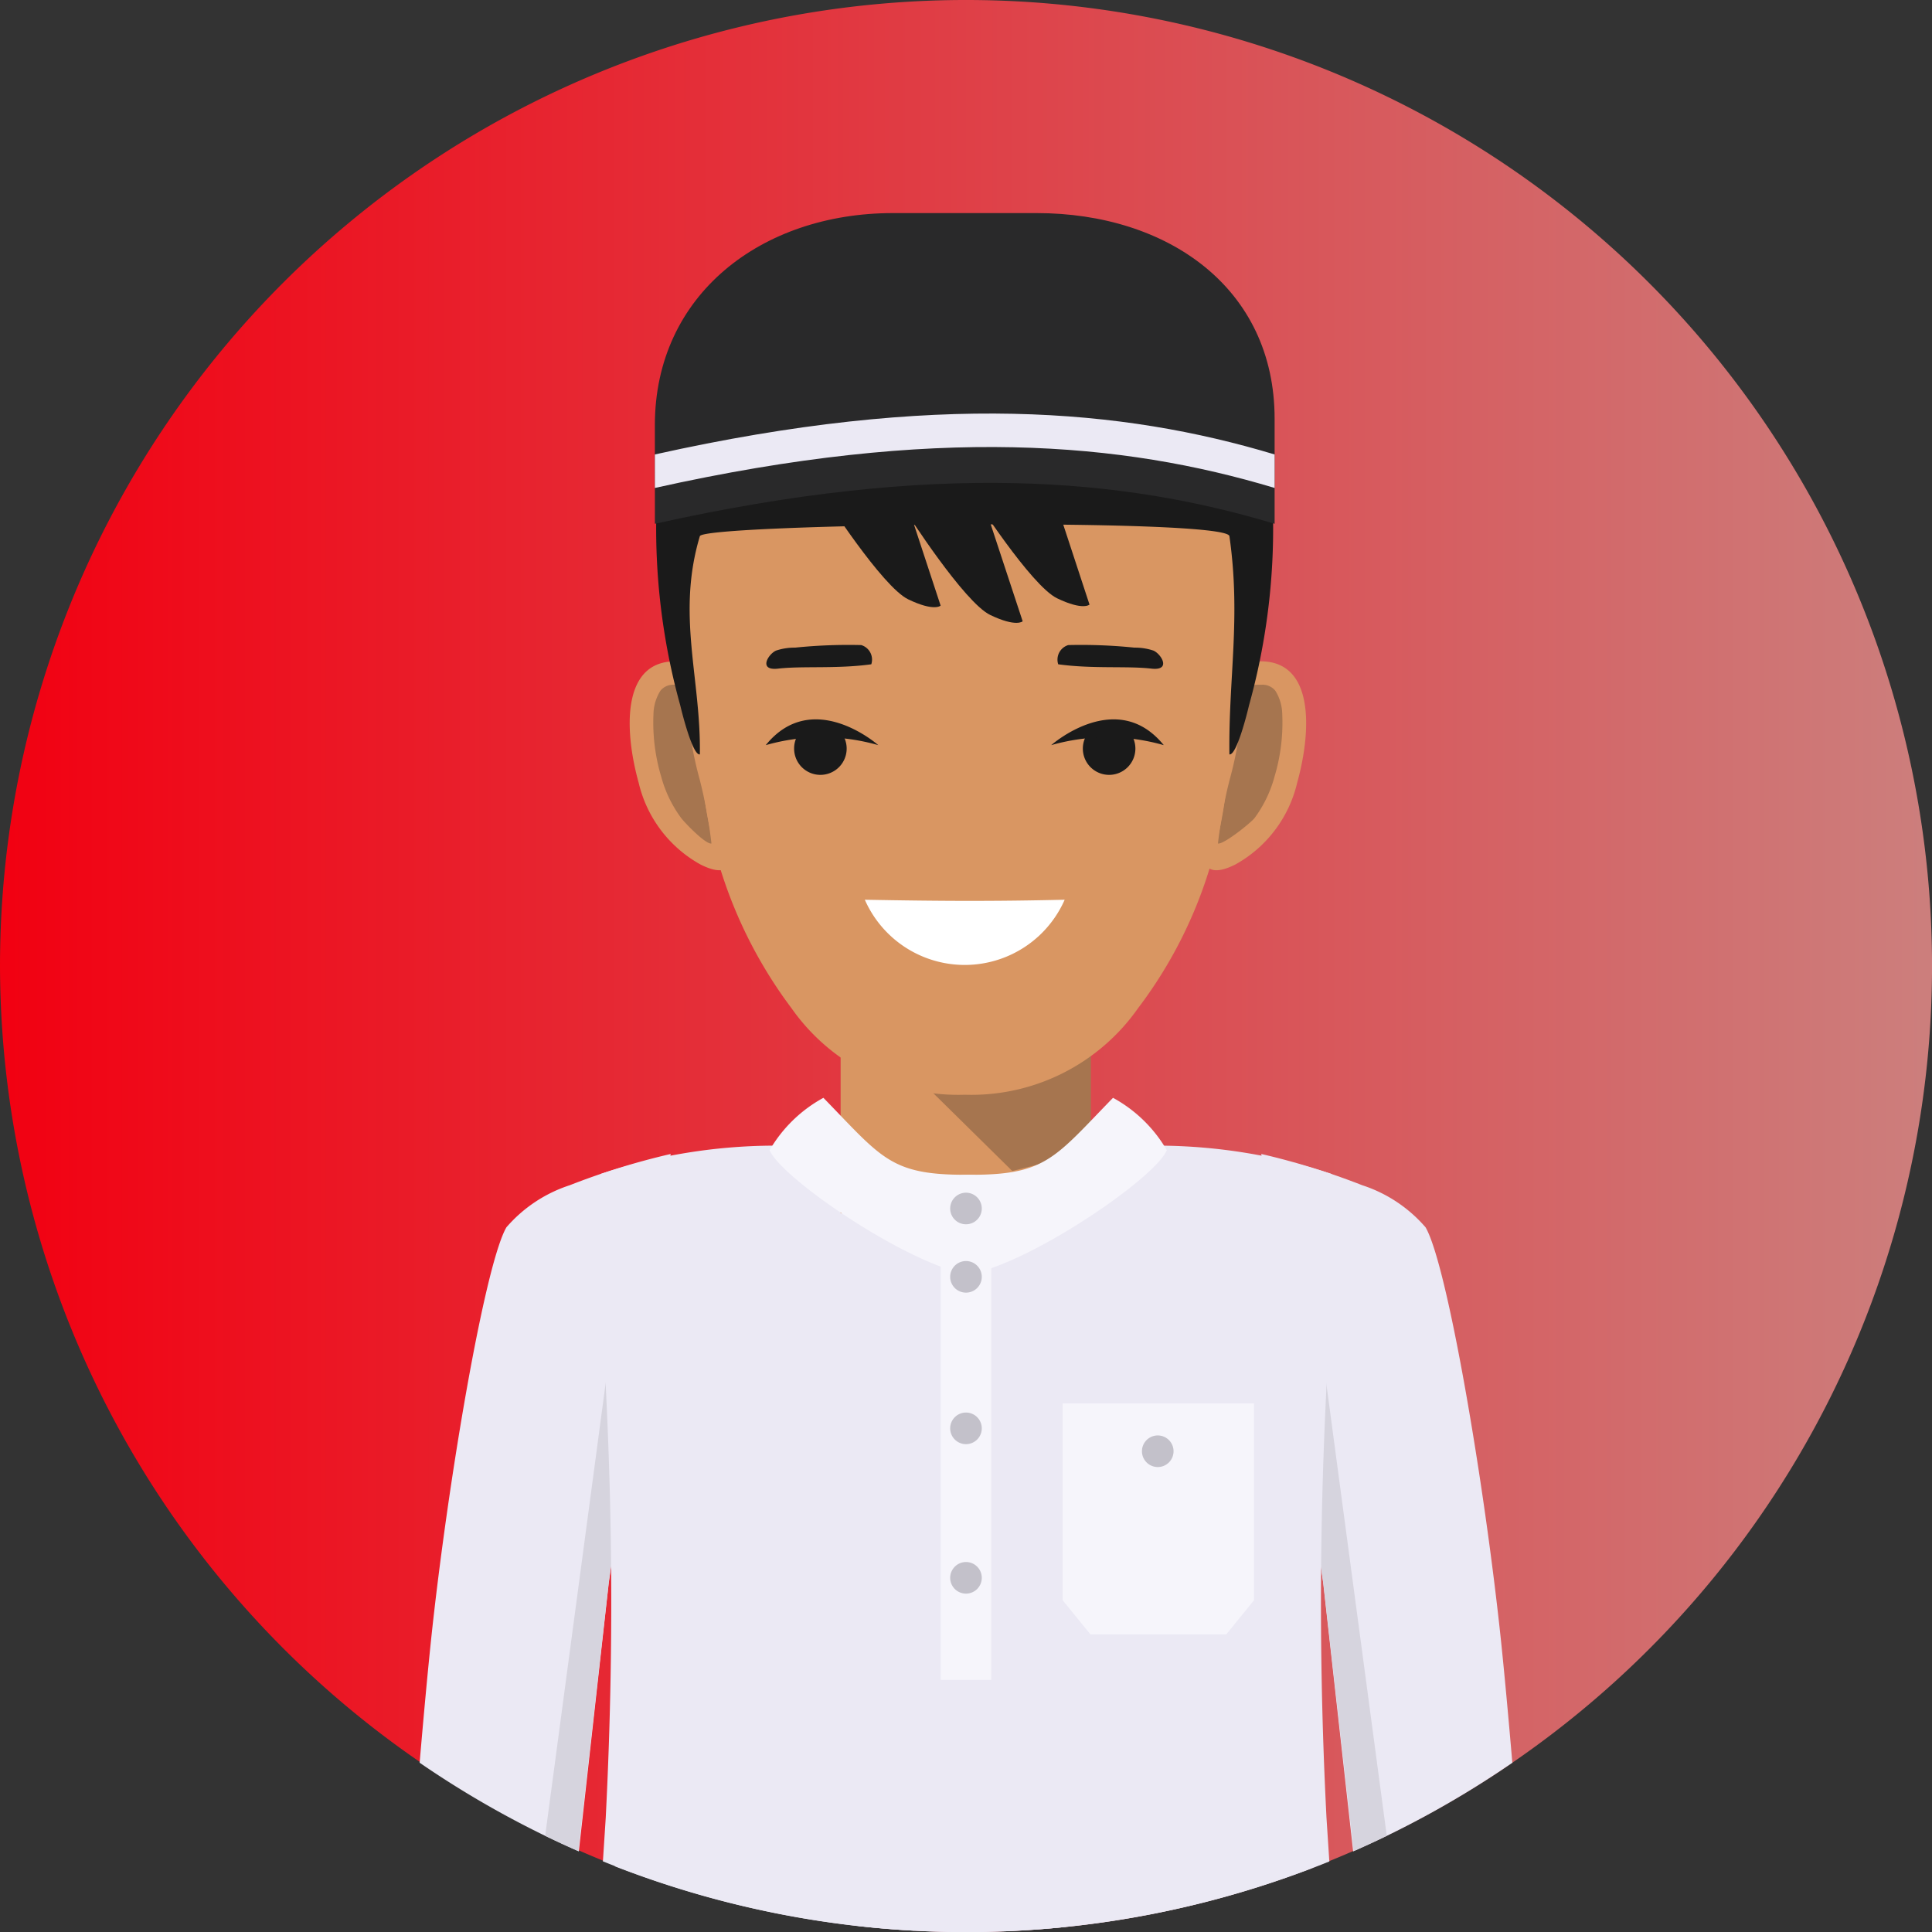 <svg xmlns="http://www.w3.org/2000/svg" xmlns:xlink="http://www.w3.org/1999/xlink" width="58.825" height="58.828" viewBox="0 0 58.825 58.828"><rect x="0" y="0" width="58.825" height="58.828" fill="#333333" stroke="none"/><defs><style>.a,.b,.c,.d,.e,.g,.h,.i,.j,.k{fill-rule:evenodd;}.a{fill:url(#a);}.b{fill:#ebe9f4;}.c{fill:#d6d4de;}.d,.f{fill:#d99662;}.e{fill:#a6754f;}.g,.l{fill:#f6f5fb;}.h{fill:#c3c1ca;}.i{fill:#fff;}.j{fill:#1a1a1a;}.k{fill:#29292a;}</style><linearGradient id="a" y1="0.5" x2="1" y2="0.5" gradientUnits="objectBoundingBox"><stop offset="0" stop-color="#f20011"/><stop offset="1" stop-color="#cc7f7d"/></linearGradient></defs><path class="a" d="M239.65,69.833a29.413,29.413,0,1,0-29.413-29.413A29.469,29.469,0,0,0,239.65,69.833Z" transform="translate(-210.237 -11.007)"/><g transform="translate(12.774 6.49)"><g transform="translate(25.629 28.646)"><path class="b" d="M244.235,42.113a22.064,22.064,0,0,1,3.075.952,4.306,4.306,0,0,1,1.927,1.281c.659,1.128,1.789,7.749,2.3,12.616.1.96.219,2.243.342,3.686a29.412,29.412,0,0,1-4.847,2.7l-.914-8.192Z" transform="translate(-244.235 -42.113)"/><path class="c" d="M246.928,62.558l-.91-8.035v-.01L246,54.372l-.836-5.879.906-.36,1.866,13.961C247.6,62.255,247.267,62.409,246.928,62.558Z" transform="translate(-244.115 -41.333)"/></g><g transform="translate(0 28.646)"><path class="b" d="M229.193,42.113a22.065,22.065,0,0,0-3.075.952,4.307,4.307,0,0,0-1.927,1.281c-.657,1.128-1.789,7.749-2.3,12.616-.1.96-.219,2.243-.342,3.686a29.5,29.5,0,0,0,4.847,2.7l.914-8.192Z" transform="translate(-221.546 -42.113)"/><path class="c" d="M225.942,62.558l.91-8.035v-.01l.016-.141.836-5.879-.906-.36-1.866,13.961C225.265,62.255,225.6,62.409,225.942,62.558Z" transform="translate(-221.107 -41.333)"/></g><g transform="translate(5.948 41.462)"><path class="b" d="M226.812,62.331l0-.232.258-8.608c3.758-.021,6.563-.032,10.308-.032s6.633.239,10.392.261l.256,8.61v.062a29.5,29.5,0,0,1-21.217-.061Z" transform="translate(-226.812 -53.459)"/><path class="c" d="M237.444,63.292l1.618-2.034.107,1.909C238.6,63.227,238.023,63.267,237.444,63.292Z" transform="translate(-225.434 -52.449)"/><path class="c" d="M233.374,63.141l.1-1.883,1.61,2.024Q234.223,63.236,233.374,63.141Z" transform="translate(-225.962 -52.449)"/></g><path class="b" d="M226.512,63.683l.086-1.325c.617-12.093-.7-19.023-.149-19.609a16.914,16.914,0,0,1,5.233-.861c.063,0,2.918.473,2.983.473a7.759,7.759,0,0,0,2.9.52h.012a7.759,7.759,0,0,0,2.9-.52c.066,0,2.921-.476,2.983-.473a16.933,16.933,0,0,1,5.234.861c.555.586-.768,7.516-.15,19.609l.086,1.325a29.485,29.485,0,0,1-22.109,0Z" transform="translate(-220.929 -13.496)"/><g transform="translate(6.399 13.646)"><path class="d" d="M243.246,29.1c2.842-1.125,2.815,1.55,2.291,3.43a3.85,3.85,0,0,1-1.875,2.485C241.183,36.276,244.014,30.51,243.246,29.1Z" transform="translate(-225.214 -28.833)"/><path class="e" d="M244.4,29.465a3.48,3.48,0,0,0-.573.04,11.158,11.158,0,0,1-.4,2.837,14.4,14.4,0,0,0-.36,1.956c.167.04,1-.627,1.115-.775a3.773,3.773,0,0,0,.608-1.263,5.715,5.715,0,0,0,.234-1.91,1.386,1.386,0,0,0-.208-.7A.5.5,0,0,0,244.4,29.465Z" transform="translate(-225.156 -28.752)"/><path class="d" d="M229.775,29.1c-2.842-1.125-2.815,1.55-2.291,3.43a3.85,3.85,0,0,0,1.875,2.485C231.838,36.276,229.007,30.51,229.775,29.1Z" transform="translate(-227.211 -28.833)"/><path class="e" d="M228.477,29.465a1.607,1.607,0,0,1,.381.04,11.158,11.158,0,0,0,.4,2.837,14.4,14.4,0,0,1,.36,1.956c-.167.04-.811-.627-.922-.775a3.775,3.775,0,0,1-.609-1.263,5.744,5.744,0,0,1-.234-1.91,1.386,1.386,0,0,1,.209-.7A.5.5,0,0,1,228.477,29.465Z" transform="translate(-227.129 -28.752)"/></g><rect class="f" width="7.563" height="6.717" transform="translate(12.821 23.736)"/><path class="e" d="M232.676,36.648h7.868v6.091l-2.393.6L233.24,38.5Z" transform="translate(-220.104 -14.175)"/><path class="g" d="M240.913,40.6c-1.753,1.8-2.031,2.328-4.216,2.343h-.157c-1.228-.006-1.489.818-1.5,1.64-.016.852.184.942,1.372,1.386.055-.009.226-.02.284-.033,1.877-.42,5.5-2.9,5.855-3.741A4.239,4.239,0,0,0,240.913,40.6Z" transform="translate(-219.798 -13.664)"/><path class="g" d="M238.882,48.835h5.826V54.83l-.845,1.039h-4.136l-.845-1.039Z" transform="translate(-219.3 -12.596)"/><path class="h" d="M241.5,49.7a.481.481,0,1,1-.481.481A.481.481,0,0,1,241.5,49.7Z" transform="translate(-219.023 -12.484)"/><path class="d" d="M234.173,20.086H240.4c3.268,0,6.392,2.705,5.941,5.941l-1.126,8.081a13.644,13.644,0,0,1-2.654,6.422,6.2,6.2,0,0,1-5.274,2.633h0a6.2,6.2,0,0,1-5.272-2.628,13.916,13.916,0,0,1-2.658-6.426l-1.125-8.081C227.781,22.791,230.906,20.086,234.173,20.086Z" transform="translate(-220.685 -16.321)"/><path class="i" d="M233.549,35.26c2.353.043,3.894.05,6.085,0A3.324,3.324,0,0,1,233.549,35.26Z" transform="translate(-219.991 -14.355)"/><path class="j" d="M229.253,26.58c-.717,2.4.035,4.315,0,6.644-.217.041-.544-1.267-.594-1.482a20.128,20.128,0,0,1-.416-8.972c.559-4.61,5.554-6.017,9.073-5.951,3.517-.067,8.512,1.341,9.072,5.951a20.112,20.112,0,0,1-.417,8.972c-.049.215-.376,1.523-.594,1.482-.031-2.329.355-4.162,0-6.644C245.3,26.011,229.367,26.2,229.253,26.58Z" transform="translate(-220.718 -16.745)"/><path class="j" d="M232.465,24.544s1.751,2.737,2.546,3.119.986.191.986.191L234.5,23.3Z" transform="translate(-220.131 -15.904)"/><path class="j" d="M234.677,24.967s1.75,2.737,2.545,3.118.987.192.987.192l-1.5-4.551Z" transform="translate(-219.845 -15.85)"/><path class="j" d="M236.478,24.516s1.751,2.737,2.546,3.119.986.191.986.191l-1.494-4.551Z" transform="translate(-219.611 -15.908)"/><path class="k" d="M227.89,26.211c8.569-1.909,14.242-1.393,18.869,0v-3.2c0-3.984-3.261-6.26-7.244-6.26h-4.382c-3.983,0-7.244,2.473-7.244,6.457Z" transform="translate(-220.724 -16.753)"/><path class="b" d="M246.759,24.42V23.4c-4.628-1.392-10.3-1.909-18.869,0V24.42C236.459,22.51,242.132,23.027,246.759,24.42Z" transform="translate(-220.724 -16.053)"/><path class="g" d="M232.62,40.6c1.752,1.8,2.029,2.328,4.216,2.343h.157c1.227-.006,1.489.818,1.5,1.64.016.852-.183.942-1.372,1.386-.055-.009-.225-.02-.284-.033-1.876-.42-5.5-2.9-5.856-3.741A4.244,4.244,0,0,1,232.62,40.6Z" transform="translate(-220.323 -13.664)"/><path class="j" d="M232.442,30.478a.8.8,0,1,1-.8.8A.795.795,0,0,1,232.442,30.478Z" transform="translate(-220.237 -14.975)"/><path class="j" d="M230.878,31.183a6.234,6.234,0,0,1,3.427,0S232.31,29.417,230.878,31.183Z" transform="translate(-220.337 -14.985)"/><path class="j" d="M234.09,28.981a.462.462,0,0,0-.306-.585,16,16,0,0,0-2.015.078,1.766,1.766,0,0,0-.576.089c-.238.1-.559.621.06.55C232.008,29.027,233.044,29.126,234.09,28.981Z" transform="translate(-220.335 -15.245)"/><path class="j" d="M240.225,30.478a.8.8,0,1,0,.8.8A.8.8,0,0,0,240.225,30.478Z" transform="translate(-219.229 -14.975)"/><path class="j" d="M242,31.183a6.235,6.235,0,0,0-3.427,0S240.567,29.417,242,31.183Z" transform="translate(-219.34 -14.985)"/><path class="j" d="M238.765,28.981a.463.463,0,0,1,.306-.585,16,16,0,0,1,2.015.078,1.766,1.766,0,0,1,.576.089c.239.1.559.621-.06.55C240.846,29.027,239.811,29.126,238.765,28.981Z" transform="translate(-219.319 -15.245)"/><rect class="l" width="1.538" height="15.149" transform="translate(15.869 29.51)"/><path class="h" d="M236.33,43.157a.481.481,0,1,1-.48.481A.482.482,0,0,1,236.33,43.157Z" transform="translate(-219.693 -13.332)"/><path class="h" d="M236.33,53.112a.481.481,0,1,1-.48.481A.482.482,0,0,1,236.33,53.112Z" transform="translate(-219.693 -12.042)"/><path class="h" d="M236.33,49.083a.481.481,0,1,1-.48.48A.481.481,0,0,1,236.33,49.083Z" transform="translate(-219.693 -12.564)"/><path class="h" d="M236.33,45a.481.481,0,1,1-.48.481A.481.481,0,0,1,236.33,45Z" transform="translate(-219.693 -13.094)"/></g></svg>